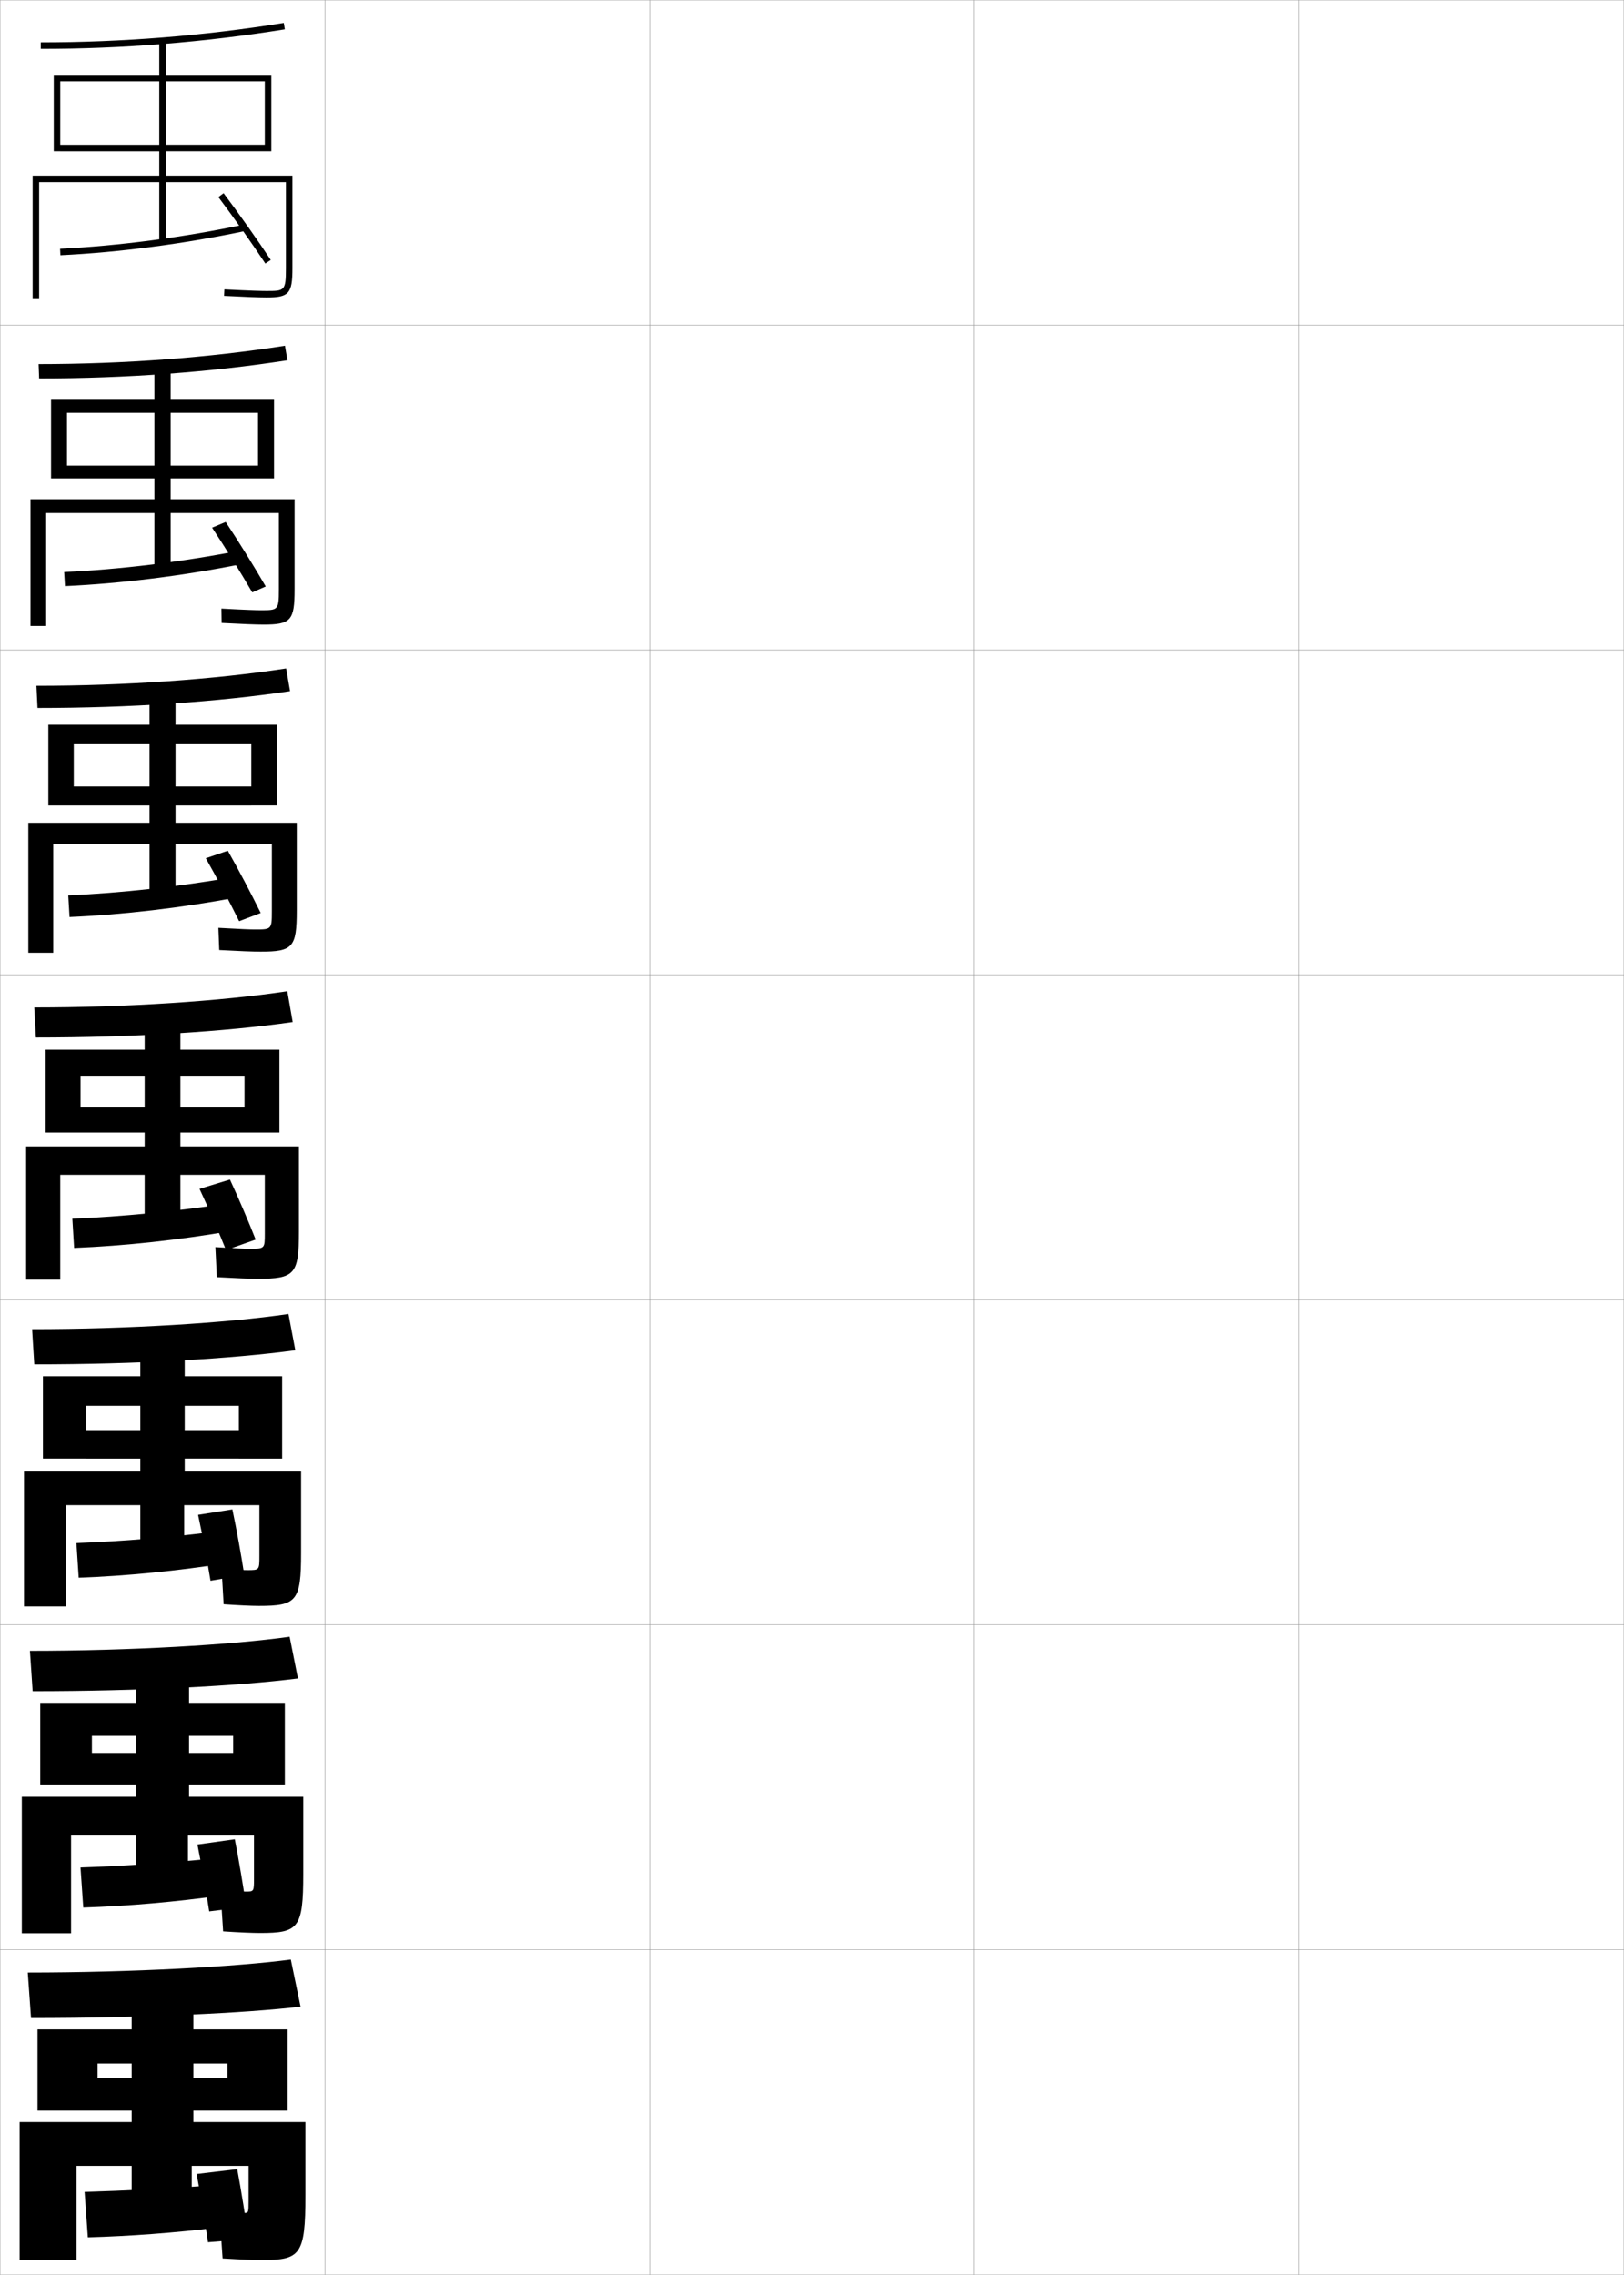 <?xml version="1.0" encoding="utf-8"?>
<!-- Generator: Adobe Illustrator 11 Build 225, SVG Export Plug-In . SVG Version: 6.0.0 Build 78)  -->
<!DOCTYPE svg PUBLIC "-//W3C//DTD SVG 1.0//EN"    "http://www.w3.org/TR/2001/REC-SVG-20010904/DTD/svg10.dtd">
<svg  xmlns="http://www.w3.org/2000/svg" xmlns:xlink="http://www.w3.org/1999/xlink" xmlns:a="http://ns.adobe.com/AdobeSVGViewerExtensions/3.0/"
	 width="500.1" height="700.1" viewBox="0 0 500.1 700.1"
	 overflow="visible" enable-background="new 0 0 500.1 700.1" xml:space="preserve">
		<g id="glyphs">
			<g>
				<rect x="0.05" y="0.05" fill="none" stroke="#999999" stroke-width="0.1" width="100" height="100"/> 
				<rect x="0.05" y="100.05" fill="none" stroke="#999999" stroke-width="0.1" width="100" height="100"/> 
				<rect x="0.05" y="200.05" fill="none" stroke="#999999" stroke-width="0.1" width="100" height="100"/> 
				<rect x="0.05" y="300.05" fill="none" stroke="#999999" stroke-width="0.1" width="100" height="100"/> 
				<rect x="0.05" y="400.05" fill="none" stroke="#999999" stroke-width="0.1" width="100" height="100"/> 
				<rect x="0.05" y="500.05" fill="none" stroke="#999999" stroke-width="0.1" width="100" height="100"/> 
				<rect x="0.05" y="600.05" fill="none" stroke="#999999" stroke-width="0.1" width="100" height="100"/> 
				<rect x="100.05" y="0.05" fill="none" stroke="#999999" stroke-width="0.1" width="100" height="100"/> 
				<rect x="100.05" y="100.05" fill="none" stroke="#999999" stroke-width="0.1" width="100" height="100"/> 
				<rect x="100.05" y="200.05" fill="none" stroke="#999999" stroke-width="0.1" width="100" height="100"/> 
				<rect x="100.05" y="300.05" fill="none" stroke="#999999" stroke-width="0.1" width="100" height="100"/> 
				<rect x="100.05" y="400.05" fill="none" stroke="#999999" stroke-width="0.1" width="100" height="100"/> 
				<rect x="100.05" y="500.05" fill="none" stroke="#999999" stroke-width="0.1" width="100" height="100"/> 
				<rect x="100.05" y="600.05" fill="none" stroke="#999999" stroke-width="0.1" width="100" height="100"/> 
				<rect x="200.05" y="0.05" fill="none" stroke="#999999" stroke-width="0.1" width="100" height="100"/> 
				<rect x="200.05" y="100.05" fill="none" stroke="#999999" stroke-width="0.1" width="100" height="100"/> 
				<rect x="200.05" y="200.05" fill="none" stroke="#999999" stroke-width="0.1" width="100" height="100"/> 
				<rect x="200.05" y="300.05" fill="none" stroke="#999999" stroke-width="0.1" width="100" height="100"/> 
				<rect x="200.05" y="400.05" fill="none" stroke="#999999" stroke-width="0.1" width="100" height="100"/> 
				<rect x="200.05" y="500.05" fill="none" stroke="#999999" stroke-width="0.1" width="100" height="100"/> 
				<rect x="200.05" y="600.05" fill="none" stroke="#999999" stroke-width="0.1" width="100" height="100"/> 
				<rect x="300.05" y="0.05" fill="none" stroke="#999999" stroke-width="0.1" width="100" height="100"/> 
				<rect x="300.05" y="100.05" fill="none" stroke="#999999" stroke-width="0.1" width="100" height="100"/> 
				<rect x="300.05" y="200.05" fill="none" stroke="#999999" stroke-width="0.1" width="100" height="100"/> 
				<rect x="300.05" y="300.05" fill="none" stroke="#999999" stroke-width="0.1" width="100" height="100"/> 
				<rect x="300.05" y="400.05" fill="none" stroke="#999999" stroke-width="0.1" width="100" height="100"/> 
				<rect x="300.05" y="500.05" fill="none" stroke="#999999" stroke-width="0.1" width="100" height="100"/> 
				<rect x="300.05" y="600.05" fill="none" stroke="#999999" stroke-width="0.1" width="100" height="100"/> 
				<rect x="400.05" y="0.05" fill="none" stroke="#999999" stroke-width="0.1" width="100" height="100"/> 
				<rect x="400.05" y="100.05" fill="none" stroke="#999999" stroke-width="0.1" width="100" height="100"/> 
				<rect x="400.05" y="200.05" fill="none" stroke="#999999" stroke-width="0.1" width="100" height="100"/> 
				<rect x="400.05" y="300.05" fill="none" stroke="#999999" stroke-width="0.1" width="100" height="100"/> 
				<rect x="400.05" y="400.05" fill="none" stroke="#999999" stroke-width="0.1" width="100" height="100"/> 
				<rect x="400.05" y="500.05" fill="none" stroke="#999999" stroke-width="0.1" width="100" height="100"/> 
				<rect x="400.05" y="600.05" fill="none" stroke="#999999" stroke-width="0.1" width="100" height="100"/> 
			</g>
			<g>
				<g>
					<path d="M12.55,13.05v2c25.135,0,50.422-2.023,75.159-6.013L87.391,7.062
						C62.758,11.035,37.577,13.05,12.55,13.05z"/>
					<path d="M18.55,25.05h30.5v19.5h-30.5v2h30.5v7.5h-39v38h2v-36h37v18.5h2v-18.5h37v26.5c0,7-0.453,7-6,7
						c-1.245,0-4.584-0.064-12.948-0.498l-0.104,1.996
						c6.234,0.324,10.869,0.502,13.053,0.502c6.953,0,8-1.178,8-9v-28.5h-39v-7.5h30.5v-2h-30.5
						v-19.5h30.5v21.5h2v-23.5h-32.5v-10.5h-2v10.5h-32.5v23.5h2V25.05z"/>
					<path d="M18.501,76.551l0.097,1.998c18.122-0.873,38.423-3.544,57.159-7.521
						l-0.414-1.957C56.706,73.026,36.521,75.683,18.501,76.551z"/>
					<path d="M67.251,60.651c4.731,6.293,10.409,14.32,14.465,20.45l1.668-1.104
						c-4.076-6.161-9.781-14.228-14.535-20.55L67.251,60.651z"/>
				</g>
				<g>
					<path d="M11.883,112.049l0.167,4.417c26.719,0,53.064-1.939,76.466-5.594
						L87.75,106.394C64.503,110.07,38.055,112.049,11.883,112.049z"/>
					<path d="M85.883,181.558c0,6.236-0.307,6.242-5.583,6.242
						c-1.317,0-4.349-0.08-12.124-0.499l0.08,4.415
						c6.172,0.328,10.666,0.501,12.877,0.501c8.454,0,9.583-1.232,9.583-10.833v-27.75
						H52.549v-6.417h26.917v-3.917H52.549v-16.25h26.917v20.167h4.917v-24.167H52.549
						v-10.167h-5v10.167H15.716v24.167h4.917v-20.167h26.917v16.25H20.633v3.917
						h26.917v6.417H9.383v39h4.833v-34.75h33.334v17.916h5v-17.916h33.333
						V181.558z"/>
					<path d="M19.759,176.05l0.247,4.332c17.245-0.787,36.471-3.184,54.3-6.767
						l-0.596-4.131C56.024,172.935,36.848,175.27,19.759,176.05z"/>
					<path d="M65.313,162.391c4.054,6.119,8.908,13.953,12.365,19.913l4.155-1.812
						c-3.447-5.955-8.284-13.749-12.331-19.858L65.313,162.391z"/>
				</g>
				<g>
					<path d="M11.216,211.05l0.333,6.833c28.304,0,55.705-1.854,77.773-5.175
						l-1.212-6.983C66.25,209.105,38.534,211.05,11.216,211.05z"/>
					<path d="M83.717,280.566c0,5.473-0.162,5.484-5.167,5.484
						c-1.388,0-4.114-0.097-11.299-0.5l0.265,6.832
						c6.111,0.332,10.463,0.501,12.702,0.501c9.954,0,11.167-1.287,11.167-12.667v-27
						H54.05v-5.333h23.333v-5.833H54.05v-13h23.333v18.833h7.833v-24.833H54.05
						v-9.833h-8v9.833H14.883v24.833h7.833v-18.833h23.333v13H22.716v5.833h23.333
						v5.333H8.717v40h7.667v-33.5h29.667v17.333h8v-17.333h29.667V280.566z"/>
					<path d="M21.017,275.551l0.397,6.665c16.368-0.7,34.519-2.825,51.44-6.013
						l-0.776-6.305C55.342,272.845,37.175,274.858,21.017,275.551z"/>
					<path d="M63.377,264.13c3.375,5.944,7.407,13.584,10.265,19.375l6.642-2.52
						c-2.818-5.748-6.786-13.271-10.126-19.167L63.377,264.13z"/>
				</g>
				<g>
					<path d="M10.55,310.05l0.5,9.25c29.889,0,58.347-1.769,79.08-4.757l-1.66-9.487
						C67.995,308.14,39.012,310.05,10.55,310.05z"/>
					<path d="M81.55,379.574c0,4.709-0.016,4.726-4.75,4.726
						c-1.46,0-3.879-0.112-10.475-0.5l0.449,9.25c6.049,0.336,10.26,0.5,12.525,0.5
						c11.455,0,12.75-1.342,12.75-14.5v-26.25h-36.5v-4.25h19.75v-7.75h-19.75v-9.75h19.75v17.5h10.75v-25.5h-30.5v-9.5h-11
						v9.5h-30.5v25.5h10.75v-17.5h19.75v9.75h-19.75v7.75h19.75v4.25h-36.5v41h10.5v-32.25h26v16.75h11v-16.75h26V379.574z"/>
					<path d="M22.275,375.051l0.548,8.998c15.49-0.613,32.566-2.466,48.58-5.26
						l-0.957-8.479C54.66,372.754,37.503,374.445,22.275,375.051z"/>
					<path d="M61.44,365.87c2.697,5.77,5.906,13.217,8.165,18.838l9.13-3.229
						c-2.189-5.541-5.289-12.793-7.923-18.475L61.44,365.87z"/>
				</g>
			</g>
			<g>
				<path d="M9.883,409.05l0.667,10.833c31.473,0,60.989-1.684,80.387-4.338
					l-2.107-11.158C69.74,407.174,39.489,409.05,9.883,409.05z"/>
				<path d="M79.883,478.832c0,4.369-0.019,4.384-3.667,4.384
					c-1.415,0-3.816-0.129-7.983-0.499l0.633,10.999
					c4.489,0.311,8.557,0.501,10.85,0.501c11.623,0,13-1.396,13-16.334v-25H56.883v-4
					h16.667v-8.75H56.883v-7.5h16.667v16.25h13.333v-25.333h-30v-9.334H43.216v9.334h-30
					v25.333h13.333v-16.25h16.667v7.5H26.549v8.75h16.667v4H7.383v41.5h12.833v-31.167h23
					v16.334h13.5v-16.334h23.167V478.832z"/>
				<path d="M23.533,474.884l0.699,10.665c14.612-0.526,30.614-2.106,45.72-4.507
					l-1.138-9.985C53.978,472.996,37.83,474.366,23.533,474.884z"/>
				<path d="M61,466.191c1.345,6.229,2.842,14.266,3.824,20.288l10.408-1.769
					c-0.932-6.033-2.359-13.958-3.674-20.191L61,466.191z"/>
			</g>
			<g>
				<path d="M9.216,508.05l0.833,12.417c33.057,0,63.63-1.6,81.693-3.919
					L89.19,503.719C71.486,506.209,39.968,508.05,9.216,508.05z"/>
				<path d="M78.216,578.091c0,4.027-0.022,4.042-2.583,4.042
					c-1.368,0-3.752-0.146-7.742-0.5l0.816,12.75c5.176,0.346,9.105,0.5,11.425,0.5
					c11.79,0,13.25-1.451,13.25-18.166v-23.75H58.216v-3.75h13.583v-9.75H58.216v-5.25h13.583v15
					h15.917v-25.167h-29.5v-9.167H41.883v9.167h-29.5v25.167h15.917v-15h13.583v5.25H28.3
					v9.75h13.583v3.75H6.716v42h15.167v-30.084h20v15.917h16v-15.917h20.333V578.091z"/>
				<path d="M24.792,574.717l0.849,12.333c13.735-0.44,28.661-1.748,42.86-3.754
					l-1.319-11.492C53.296,573.238,38.158,574.287,24.792,574.717z"/>
				<path d="M60.794,567.652c1.264,6.295,2.69,14.469,3.628,20.582l11.414-1.411
					c-0.904-6.224-2.271-14.386-3.533-20.788L60.794,567.652z"/>
			</g>
			<g>
				<path d="M89.55,603.05c-16.318,2.193-49.104,4-81,4l1,14c34.642,0,66.271-1.515,83-3.5
					L89.55,603.05z"/>
				<path d="M30.05,635.05h10.5v4.5h-10.5v10h10.5v3.5h-34.5v42.5h17.5v-29h17v15.5h18.5v-15.5h17.5v10.8
					c0,3.687-0.026,3.7-1.5,3.7c-1.322,0-3.689-0.163-7.5-0.5l1,14.5
					c5.864,0.351,9.652,0.5,12,0.5c11.958,0,13.5-1.506,13.5-20v-22.5h-34.5v-3.5h10.5v-10h-10.5v-4.5h10.5
					v14.5h18.5v-25h-29v-9h-19v9h-29v25h18.5V635.05z"/>
				<path d="M26.05,674.55l1,14c12.857-0.354,26.708-1.389,40-3l-1.5-13
					C52.614,673.48,38.485,674.208,26.05,674.55z"/>
				<path d="M60.55,669.05c1.201,6.402,2.586,14.761,3.5,21l12.5-1
					c-0.91-6.448-2.259-14.892-3.5-21.5L60.55,669.05z"/>
			</g>
		</g>
	</svg>
